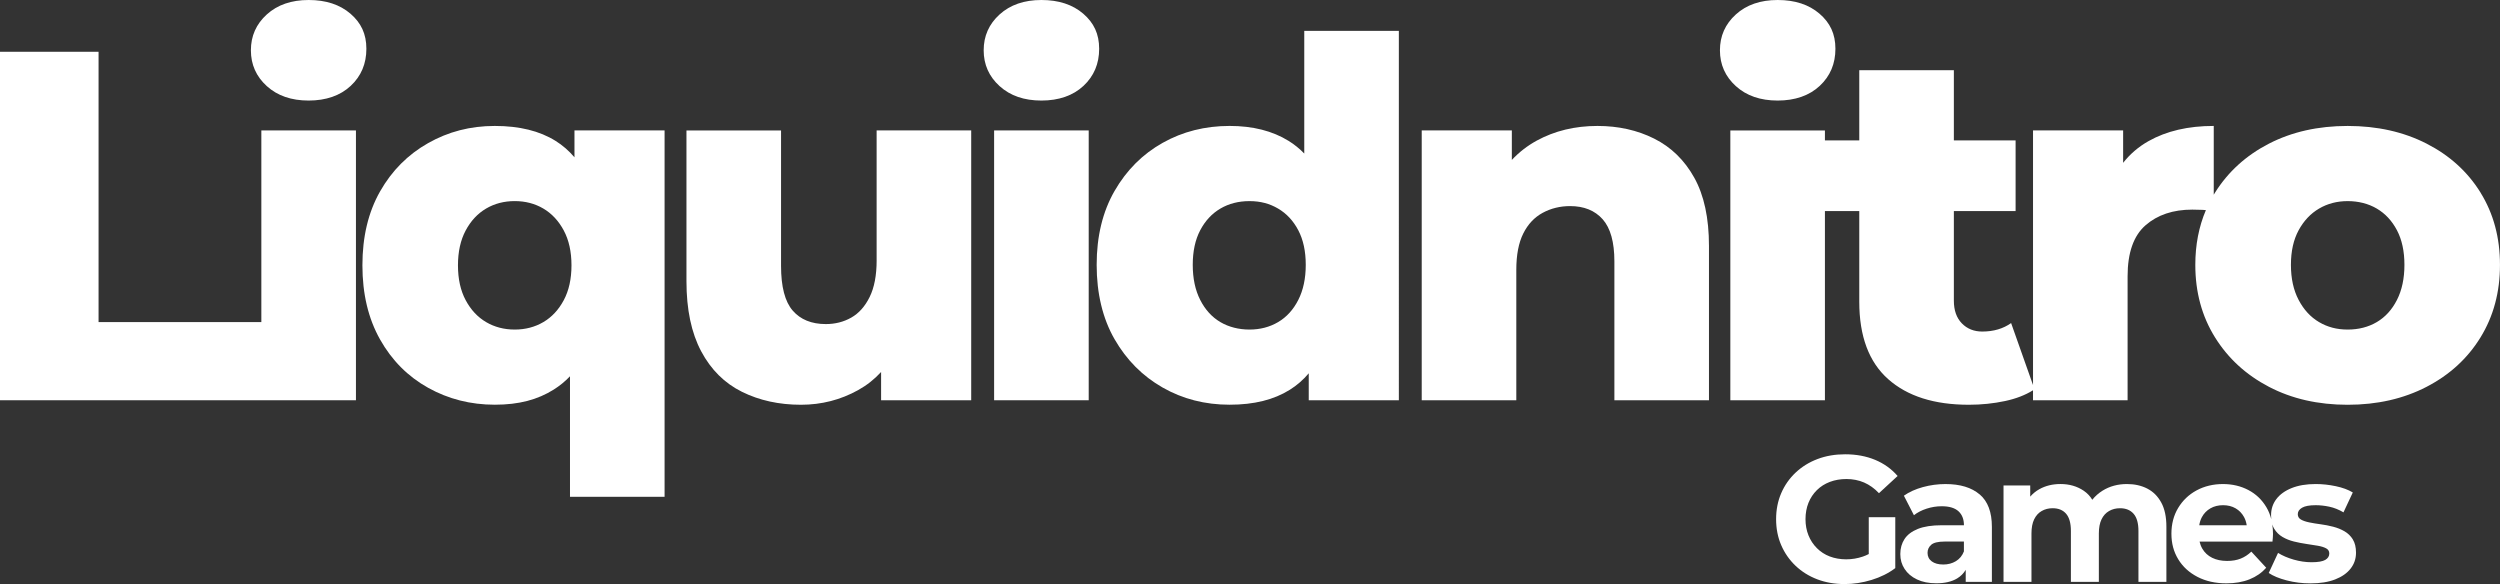 <?xml version="1.0" encoding="UTF-8"?>
<svg id="Layer_1" xmlns="http://www.w3.org/2000/svg" viewBox="0 0 1546.47 361.29">
  <rect x="0" y="0" width="1546.47" height="361.29" fill="#333333" stroke="none"/>
  <defs>
    <style>
      .cls-1 {
        fill: #fff;
      }
    </style>
  </defs>
  <polygon class="cls-1" points="161.67 199.24 60.97 199.24 60.97 32.03 0 32.03 0 247.59 161.67 247.59 163.83 247.59 220.18 247.59 220.18 80.68 161.67 80.68 161.67 199.24"/>
  <path class="cls-1" d="M165.05,53.27c6.57,5.96,15.19,8.93,25.87,8.93s19.55-3.03,26.02-9.08c6.47-6.05,9.7-13.7,9.7-22.94s-3.29-16.06-9.85-21.71c-6.57-5.64-15.2-8.47-25.87-8.47s-19.3,2.98-25.87,8.93c-6.57,5.96-9.85,13.35-9.85,22.17s3.28,16.22,9.85,22.17Z"/>
  <path class="cls-1" d="M355.36,97.31c-3.41-4.03-7.31-7.42-11.7-10.16-9.85-6.16-22.38-9.24-37.57-9.24s-28.74,3.54-41.26,10.62c-12.52,7.08-22.43,17.04-29.72,29.87-7.29,12.83-10.93,28.08-10.93,45.73s3.64,32.95,10.93,45.88c7.28,12.93,17.19,22.89,29.72,29.87,12.52,6.98,26.28,10.47,41.26,10.47s26.53-3.13,36.49-9.39c3.65-2.3,6.99-5.03,10.01-8.19v74.55h58.51V80.68h-55.74v16.63ZM348.74,185.69c-3.19,5.96-7.39,10.47-12.63,13.55-5.24,3.08-11.14,4.62-17.71,4.62s-12.47-1.54-17.71-4.62c-5.24-3.08-9.45-7.59-12.63-13.55-3.19-5.95-4.77-13.14-4.77-21.56s1.59-15.6,4.77-21.56c3.18-5.95,7.39-10.47,12.63-13.55,5.23-3.08,11.13-4.62,17.71-4.62s12.47,1.54,17.71,4.62c5.23,3.08,9.44,7.6,12.63,13.55,3.18,5.96,4.77,13.14,4.77,21.56s-1.59,15.6-4.77,21.56Z"/>
  <path class="cls-1" d="M542.28,161.06c0,9.24-1.44,16.78-4.31,22.63-2.88,5.85-6.67,10.11-11.39,12.78-4.72,2.67-9.96,4-15.71,4-8.83,0-15.66-2.77-20.48-8.31-4.83-5.54-7.24-14.78-7.24-27.71v-83.76h-58.51v93.31c0,17.45,3.03,31.87,9.08,43.27,6.05,11.39,14.47,19.76,25.25,25.1,10.78,5.34,22.94,8.01,36.49,8.01,12.73,0,24.53-3.03,35.41-9.08,5.34-2.97,10.06-6.7,14.17-11.19v17.5h55.74V80.68h-58.51v80.37Z"/>
  <path class="cls-1" d="M618.34,53.27c6.57,5.96,15.19,8.93,25.87,8.93s19.55-3.03,26.02-9.08c6.47-6.05,9.7-13.7,9.7-22.94s-3.29-16.06-9.85-21.71c-6.57-5.64-15.2-8.47-25.87-8.47s-19.3,2.98-25.87,8.93c-6.57,5.96-9.85,13.35-9.85,22.17s3.28,16.22,9.85,22.17Z"/>
  <rect class="cls-1" x="614.95" y="80.68" width="58.51" height="166.91"/>
  <path class="cls-1" d="M806.8,94.97c-2.93-3.02-6.16-5.64-9.7-7.83-9.96-6.16-22.12-9.24-36.49-9.24-15.2,0-29,3.49-41.42,10.47-12.42,6.98-22.33,16.89-29.72,29.72-7.39,12.83-11.09,28.08-11.09,45.73s3.7,33.21,11.09,46.04c7.39,12.83,17.29,22.79,29.72,29.87,12.42,7.08,26.22,10.62,41.42,10.62s27.41-3.08,37.26-9.24c4.39-2.74,8.29-6.14,11.7-10.19v16.66h55.74V19.09h-58.51v75.88ZM803.1,185.54c-3.08,6.06-7.24,10.62-12.47,13.7s-11.14,4.62-17.71,4.62-12.78-1.54-18.01-4.62c-5.24-3.08-9.39-7.65-12.47-13.7-3.08-6.05-4.62-13.29-4.62-21.71s1.54-15.55,4.62-21.4c3.08-5.85,7.24-10.32,12.47-13.4,5.23-3.08,11.24-4.62,18.01-4.62s12.47,1.54,17.71,4.62,9.39,7.54,12.47,13.4,4.62,12.99,4.62,21.4-1.54,15.66-4.62,21.71Z"/>
  <path class="cls-1" d="M1023.28,85.76c-10.47-5.24-22.17-7.85-35.11-7.85-13.96,0-26.48,3.03-37.57,9.08-5.77,3.16-10.9,7.14-15.4,11.94v-18.25h-55.74v166.91h58.51v-80.68c0-9.24,1.43-16.73,4.31-22.48,2.87-5.74,6.88-10.01,12.01-12.78,5.13-2.77,10.78-4.16,16.94-4.16,8.62,0,15.34,2.72,20.17,8.16,4.82,5.44,7.24,14.12,7.24,26.02v85.92h58.51v-95.46c0-17.24-3.03-31.3-9.08-42.19-6.06-10.88-14.32-18.94-24.79-24.17Z"/>
  <path class="cls-1" d="M1073.78,53.27c6.57,5.96,15.19,8.93,25.87,8.93s19.55-3.03,26.02-9.08c6.47-6.05,9.7-13.7,9.7-22.94s-3.29-16.06-9.85-21.71c-6.57-5.64-15.19-8.47-25.87-8.47s-19.3,2.98-25.87,8.93c-6.57,5.96-9.85,13.35-9.85,22.17s3.28,16.22,9.85,22.17Z"/>
  <path class="cls-1" d="M1534.46,119.17c-8.01-12.93-19.15-23.04-33.41-30.33-14.27-7.29-30.54-10.93-48.81-10.93s-34.49,3.65-48.66,10.93c-14.17,7.29-25.3,17.4-33.41,30.33-.27.42-.51.85-.77,1.28v-42.55c-15.81,0-29.25,3.13-40.34,9.39-6.2,3.5-11.43,7.98-15.71,13.44v-20.06h-55.74v157.51l-13.55-38.33c-4.93,3.49-10.88,5.24-17.86,5.24-5.13,0-9.34-1.69-12.63-5.08-3.29-3.39-4.93-8.05-4.93-14.01v-55.43h38.19v-43.73h-38.19v-43.42h-58.51v43.42h-21.25v-6.16h-58.51v166.91h58.51v-117.02h21.25v56.05c0,21.35,5.95,37.31,17.86,47.89,11.9,10.58,28.53,15.86,49.89,15.86,7.8,0,15.29-.77,22.48-2.31,6.75-1.45,12.48-3.67,17.24-6.65v6.19h58.51v-76.68c0-14.57,3.7-25.1,11.09-31.56s17.04-9.7,28.95-9.7c2.26,0,4.36.05,6.31.15.65.04,1.35.09,2.08.16-4.36,10.24-6.54,21.53-6.54,33.87,0,16.84,4.05,31.77,12.16,44.81,8.11,13.04,19.25,23.25,33.41,30.64,14.17,7.39,30.38,11.09,48.66,11.09s34.54-3.7,48.81-11.09c14.27-7.39,25.41-17.6,33.41-30.64,8.01-13.04,12.01-27.97,12.01-44.81s-4-31.72-12.01-44.65ZM1482.73,185.54c-3.08,6.06-7.24,10.62-12.47,13.7-5.24,3.08-11.24,4.62-18.01,4.62s-12.47-1.54-17.71-4.62-9.45-7.65-12.63-13.7c-3.19-6.05-4.77-13.29-4.77-21.71s1.59-15.55,4.77-21.4c3.18-5.85,7.39-10.32,12.63-13.4s11.13-4.62,17.71-4.62,12.78,1.54,18.01,4.62c5.23,3.08,9.39,7.54,12.47,13.4,3.08,5.85,4.62,12.99,4.62,21.4s-1.54,15.66-4.62,21.71Z"/>
  <path class="cls-1" d="M1123.9,303.19c2.25-2.22,4.93-3.92,8.04-5.1,3.1-1.18,6.54-1.77,10.31-1.77s7.54.72,10.86,2.16,6.39,3.64,9.2,6.6l11.53-10.64c-3.77-4.36-8.41-7.69-13.91-9.98-5.51-2.29-11.7-3.44-18.57-3.44-6.21,0-11.9.98-17.07,2.94-5.17,1.96-9.68,4.75-13.53,8.37-3.84,3.62-6.82,7.87-8.92,12.75s-3.16,10.24-3.16,16.08,1.05,11.2,3.16,16.07,5.06,9.13,8.87,12.75c3.81,3.62,8.28,6.41,13.41,8.37,5.14,1.96,10.77,2.94,16.91,2.94,5.54,0,11.1-.85,16.68-2.55,5.58-1.7,10.48-4.14,14.69-7.32v-31.48h-16.41v22.78c-1.19.62-2.39,1.14-3.6,1.55-3.36,1.15-6.82,1.72-10.37,1.72s-7.08-.59-10.14-1.77c-3.07-1.18-5.73-2.9-7.98-5.16-2.25-2.25-3.99-4.89-5.21-7.93-1.22-3.03-1.83-6.36-1.83-9.98s.61-7.06,1.83-10.09c1.22-3.03,2.96-5.65,5.21-7.87Z"/>
  <path class="cls-1" d="M1224.61,305.86c-5.03-4.29-12.08-6.43-21.17-6.43-4.73,0-9.39.63-13.97,1.88-4.58,1.26-8.5,3.03-11.75,5.32l6.21,12.08c2.14-1.7,4.75-3.05,7.82-4.05,3.07-1,6.19-1.5,9.37-1.5,4.66,0,8.11,1.04,10.37,3.1,2.25,2.07,3.38,4.95,3.38,8.65h-13.75c-6.06,0-10.98.76-14.75,2.27-3.77,1.52-6.52,3.6-8.26,6.26-1.74,2.66-2.61,5.76-2.61,9.31s.89,6.47,2.66,9.2c1.77,2.73,4.32,4.9,7.65,6.48,3.33,1.59,7.32,2.38,11.97,2.38,5.25,0,9.53-1,12.86-2.99,2.25-1.35,4.02-3.14,5.32-5.33v7.44h16.19v-34.03c0-9.09-2.51-15.78-7.54-20.07ZM1209.87,347.15c-2.29,1.37-4.88,2.05-7.76,2.05-3.03,0-5.42-.65-7.15-1.94-1.74-1.29-2.61-3.05-2.61-5.27,0-2,.76-3.66,2.27-4.99,1.51-1.33,4.3-2,8.37-2h11.86v6.1c-1.04,2.66-2.7,4.68-4.99,6.04Z"/>
  <path class="cls-1" d="M1328.32,302.25c-3.66-1.88-7.85-2.83-12.58-2.83-5.69,0-10.74,1.37-15.13,4.1-2.51,1.56-4.61,3.44-6.34,5.63-1.39-2.26-3.15-4.12-5.3-5.58-4.1-2.77-8.89-4.16-14.36-4.16-4.88,0-9.22,1.05-13.03,3.16-2.2,1.21-4.09,2.77-5.71,4.63v-6.9h-16.52v59.64h17.29v-29.93c0-3.55.55-6.47,1.66-8.76,1.11-2.29,2.66-4.01,4.66-5.15,2-1.15,4.25-1.72,6.76-1.72,3.62,0,6.41,1.15,8.37,3.44,1.96,2.29,2.94,5.84,2.94,10.64v31.48h17.29v-29.93c0-3.55.55-6.47,1.66-8.76,1.11-2.29,2.66-4.01,4.66-5.15,2-1.15,4.25-1.72,6.76-1.72,3.62,0,6.43,1.15,8.42,3.44,2,2.29,2.99,5.84,2.99,10.64v31.48h17.29v-34.14c0-6.06-1.05-11.03-3.16-14.91-2.11-3.88-4.99-6.76-8.65-8.65Z"/>
  <path class="cls-1" d="M1455.42,333.63c-1.33-2.11-3.05-3.77-5.16-4.99-2.11-1.22-4.45-2.16-7.04-2.83-2.59-.67-5.15-1.16-7.7-1.5-2.55-.33-4.9-.72-7.04-1.16-2.14-.44-3.86-1.03-5.16-1.77-1.29-.74-1.94-1.85-1.94-3.33,0-1.62.89-2.96,2.66-3.99,1.77-1.03,4.58-1.55,8.43-1.55,2.73,0,5.56.32,8.48.94,2.92.63,5.82,1.79,8.7,3.49l5.76-12.31c-2.81-1.7-6.32-2.99-10.53-3.88s-8.35-1.33-12.42-1.33c-5.76,0-10.72.83-14.86,2.49-4.14,1.66-7.3,3.94-9.48,6.82-2.18,2.88-3.27,6.21-3.27,9.98,0,.84.04,1.64.12,2.41-.68-2.66-1.68-5.11-3-7.34-2.74-4.62-6.45-8.17-11.14-10.64-4.69-2.48-9.96-3.71-15.8-3.71s-11.49,1.31-16.3,3.94c-4.81,2.62-8.59,6.25-11.36,10.86-2.77,4.62-4.16,9.92-4.16,15.91s1.4,11.18,4.21,15.8c2.81,4.62,6.78,8.26,11.92,10.92,5.14,2.66,11.1,3.99,17.9,3.99,5.39,0,10.16-.83,14.3-2.49,4.14-1.66,7.57-4.05,10.31-7.15l-9.2-9.98c-2,1.92-4.2,3.36-6.6,4.32-2.4.96-5.19,1.44-8.37,1.44-3.55,0-6.63-.65-9.26-1.94-2.62-1.29-4.66-3.18-6.1-5.65-.78-1.34-1.34-2.81-1.7-4.38h45.1c.07-.74.15-1.53.22-2.38.07-.85.11-1.61.11-2.27,0-2.08-.16-4.06-.45-5.95.3.96.69,1.84,1.17,2.63,1.29,2.14,3.01,3.84,5.16,5.1,2.14,1.26,4.51,2.2,7.09,2.83,2.59.63,5.16,1.13,7.71,1.5,2.55.37,4.89.74,7.04,1.11,2.14.37,3.86.91,5.16,1.61,1.29.7,1.94,1.76,1.94,3.16,0,1.7-.83,3.03-2.49,3.99-1.66.96-4.49,1.44-8.48,1.44-3.62,0-7.3-.54-11.03-1.61-3.73-1.07-6.97-2.46-9.7-4.16l-5.76,12.42c2.73,1.85,6.45,3.38,11.14,4.6,4.69,1.22,9.59,1.83,14.69,1.83,5.99,0,11.07-.81,15.24-2.44,4.17-1.62,7.37-3.86,9.59-6.71,2.22-2.84,3.33-6.12,3.33-9.81,0-3.4-.67-6.15-2-8.26ZM1367.34,314.45c2.25-1.29,4.86-1.94,7.82-1.94s5.54.65,7.76,1.94c2.22,1.29,3.95,3.09,5.21,5.38.83,1.52,1.38,3.22,1.66,5.1h-29.36c.29-1.86.83-3.54,1.64-5.04,1.26-2.33,3.01-4.14,5.27-5.43Z"/>
</svg>